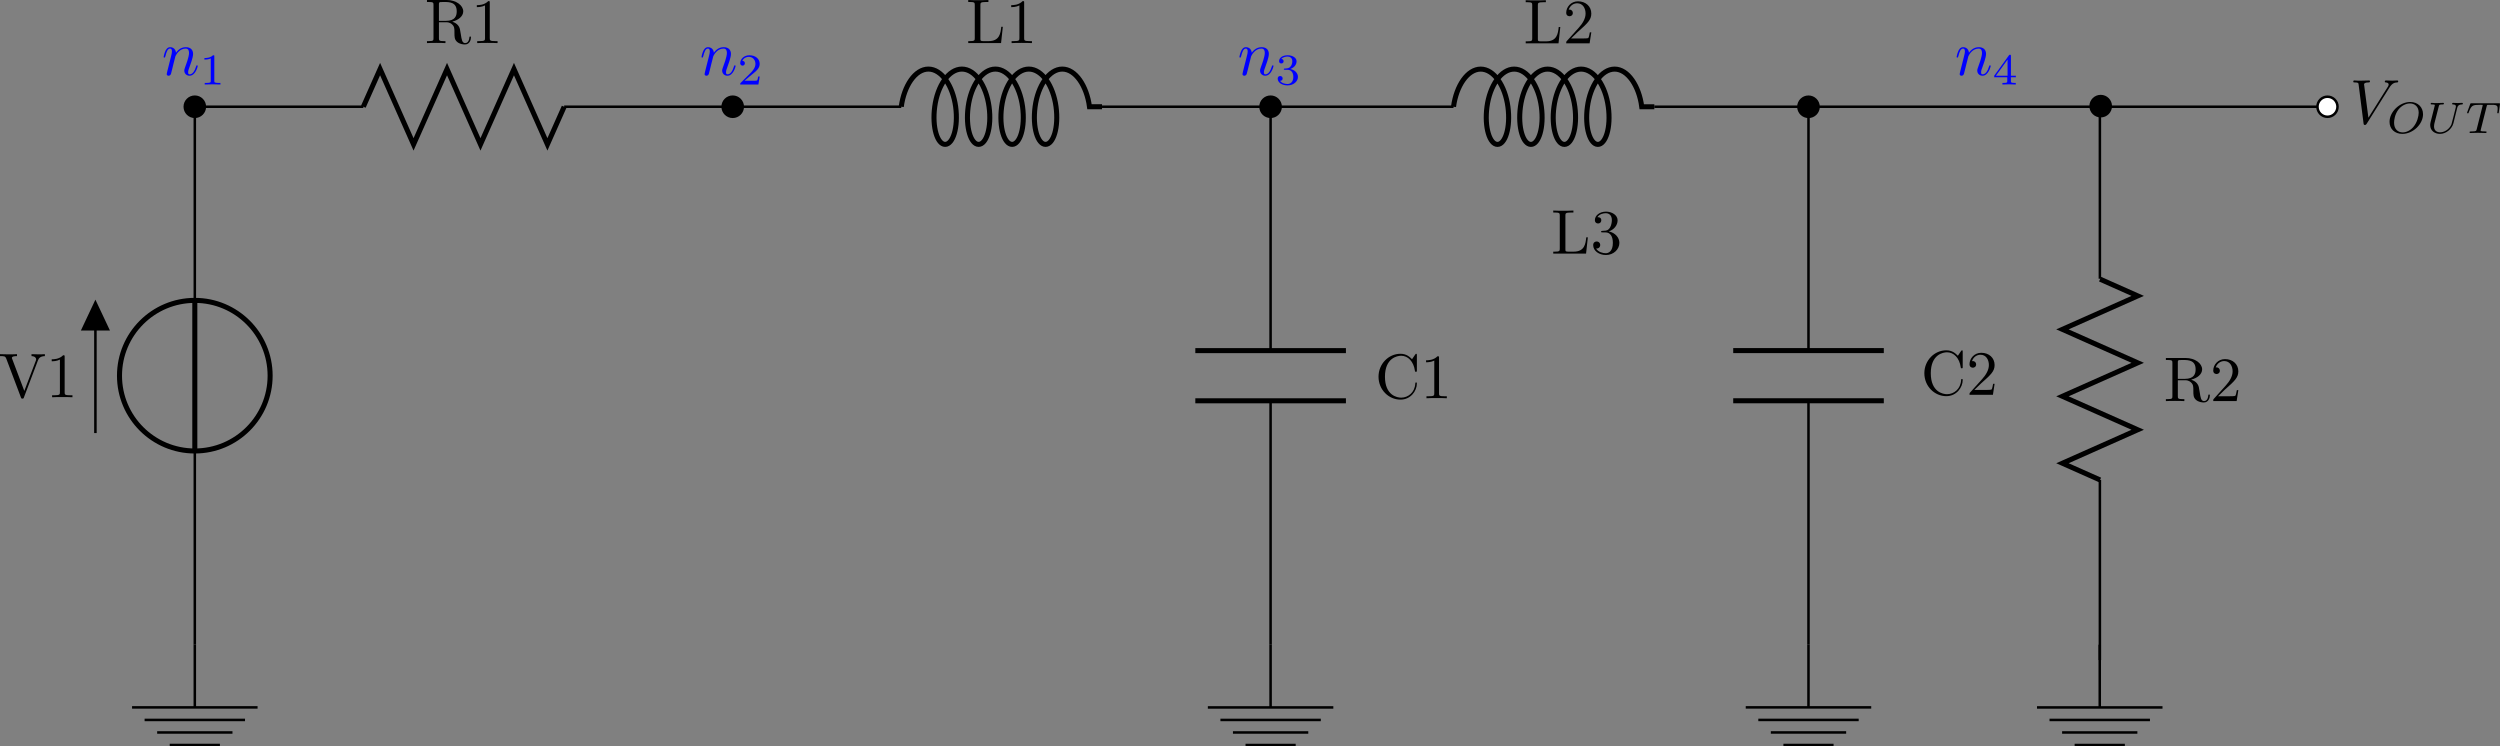 <?xml version="1.0" encoding="UTF-8" standalone="no"?>
<svg
   xmlns:dc="http://purl.org/dc/elements/1.1/"
   xmlns:cc="http://creativecommons.org/ns#"
   xmlns:rdf="http://www.w3.org/1999/02/22-rdf-syntax-ns#"
   xmlns:svg="http://www.w3.org/2000/svg"
   xmlns="http://www.w3.org/2000/svg"
   xmlns:xlink="http://www.w3.org/1999/xlink"
   xmlns:sodipodi="http://sodipodi.sourceforge.net/DTD/sodipodi-0.dtd"
   xmlns:inkscape="http://www.inkscape.org/namespaces/inkscape"
   width="395.25pt"
   height="117.99pt"
   viewBox="0 0 395.25 117.99"
   version="1.1"
   id="svg5267"
   sodipodi:docname="butterworth.svg"
   inkscape:version="0.92.1 r15371">
  <rect x="0" y="0" width="395.25" height="117.99" fill="#808080" stroke="none"/>
  <sodipodi:namedview
     pagecolor="#ffffff"
     bordercolor="#666666"
     borderopacity="1"
     objecttolerance="10"
     gridtolerance="10"
     guidetolerance="10"
     inkscape:pageopacity="0"
     inkscape:pageshadow="2"
     inkscape:window-width="1280"
     inkscape:window-height="1016"
     id="namedview5269"
     showgrid="false"
     inkscape:zoom="0.65342"
     inkscape:cx="297.06"
     inkscape:cy="210.83"
     inkscape:window-x="0"
     inkscape:window-y="27"
     inkscape:window-maximized="0"
     inkscape:current-layer="surface1"
     fit-margin-top="0"
     fit-margin-left="0"
     fit-margin-right="0"
     fit-margin-bottom="0" />
  <defs
     id="defs4996">
    <g
       id="g4976">
      <symbol
         overflow="visible"
         id="glyph0-0"
         style="overflow:visible">
        <path
           style="stroke:none"
           d=""
           id="path4898"
           inkscape:connector-curvature="0" />
      </symbol>
      <symbol
         overflow="visible"
         id="glyph0-1"
         style="overflow:visible">
        <path
           style="stroke:none"
           d="M 6.188,-5.828 C 6.328,-6.203 6.594,-6.484 7.281,-6.5 v -0.312 c -0.312,0.031 -0.719,0.031 -0.969,0.031 -0.297,0 -0.875,-0.016 -1.141,-0.031 V -6.5 c 0.516,0.016 0.734,0.266 0.734,0.5 0,0.078 -0.031,0.141 -0.047,0.203 L 4.031,-1 2.125,-6.031 C 2.062,-6.172 2.062,-6.188 2.062,-6.203 2.062,-6.5 2.625,-6.5 2.875,-6.5 v -0.312 c -0.359,0.031 -1.047,0.031 -1.422,0.031 -0.469,0 -0.906,-0.016 -1.266,-0.031 V -6.5 c 0.656,0 0.844,0 0.984,0.375 L 3.484,0 c 0.062,0.188 0.109,0.219 0.25,0.219 0.156,0 0.188,-0.047 0.234,-0.188 z"
           id="path4901"
           inkscape:connector-curvature="0" />
      </symbol>
      <symbol
         overflow="visible"
         id="glyph0-2"
         style="overflow:visible">
        <path
           style="stroke:none"
           d="m 2.938,-6.375 c 0,-0.25 0,-0.266 -0.234,-0.266 C 2.078,-6 1.203,-6 0.891,-6 v 0.312 c 0.203,0 0.781,0 1.297,-0.266 v 5.172 c 0,0.359 -0.031,0.469 -0.922,0.469 H 0.953 V 0 C 1.297,-0.031 2.156,-0.031 2.562,-0.031 c 0.391,0 1.266,0 1.609,0.031 V -0.312 H 3.859 c -0.906,0 -0.922,-0.109 -0.922,-0.469 z"
           id="path4904"
           inkscape:connector-curvature="0" />
      </symbol>
      <symbol
         overflow="visible"
         id="glyph0-3"
         style="overflow:visible">
        <path
           style="stroke:none"
           d="m 2.234,-3.516 v -2.578 c 0,-0.234 0,-0.359 0.219,-0.391 C 2.547,-6.5 2.844,-6.5 3.047,-6.5 c 0.891,0 2,0.047 2,1.484 0,0.688 -0.234,1.5 -1.703,1.5 z m 2.109,0.125 c 0.953,-0.234 1.734,-0.844 1.734,-1.625 0,-0.953 -1.141,-1.797 -2.594,-1.797 H 0.344 V -6.5 h 0.25 c 0.766,0 0.781,0.109 0.781,0.469 v 5.25 c 0,0.359 -0.016,0.469 -0.781,0.469 h -0.25 V 0 c 0.359,-0.031 1.078,-0.031 1.453,-0.031 0.391,0 1.109,0 1.469,0.031 v -0.312 h -0.25 c -0.766,0 -0.781,-0.109 -0.781,-0.469 V -3.297 H 3.375 c 0.156,0 0.578,0 0.938,0.344 0.375,0.344 0.375,0.656 0.375,1.328 0,0.641 0,1.047 0.406,1.422 0.406,0.359 0.953,0.422 1.25,0.422 0.781,0 0.953,-0.812 0.953,-1.094 0,-0.062 0,-0.172 -0.125,-0.172 -0.109,0 -0.109,0.094 -0.125,0.156 C 6.984,-0.172 6.641,0 6.391,0 5.906,0 5.828,-0.516 5.688,-1.438 L 5.547,-2.234 C 5.375,-2.875 4.891,-3.203 4.344,-3.391 Z"
           id="path4907"
           inkscape:connector-curvature="0" />
      </symbol>
      <symbol
         overflow="visible"
         id="glyph0-4"
         style="overflow:visible">
        <path
           style="stroke:none"
           d="m 5.797,-2.578 h -0.25 c -0.109,1.016 -0.25,2.266 -2,2.266 H 2.734 C 2.266,-0.312 2.25,-0.375 2.25,-0.703 V -6.016 c 0,-0.344 0,-0.484 0.938,-0.484 h 0.328 v -0.312 c -0.359,0.031 -1.266,0.031 -1.672,0.031 -0.391,0 -1.172,0 -1.516,-0.031 V -6.5 H 0.562 c 0.766,0 0.797,0.109 0.797,0.469 v 5.25 c 0,0.359 -0.031,0.469 -0.797,0.469 H 0.328 V 0 H 5.516 Z"
           id="path4910"
           inkscape:connector-curvature="0" />
      </symbol>
      <symbol
         overflow="visible"
         id="glyph0-5"
         style="overflow:visible">
        <path
           style="stroke:none"
           d="m 0.562,-3.406 c 0,2.062 1.609,3.625 3.469,3.625 1.625,0 2.594,-1.391 2.594,-2.547 0,-0.094 0,-0.172 -0.125,-0.172 -0.109,0 -0.109,0.062 -0.125,0.172 -0.078,1.422 -1.141,2.234 -2.234,2.234 -0.609,0 -2.562,-0.328 -2.562,-3.312 0,-2.969 1.953,-3.312 2.562,-3.312 1.078,0 1.969,0.906 2.172,2.359 0.016,0.141 0.016,0.172 0.156,0.172 0.156,0 0.156,-0.031 0.156,-0.234 v -2.359 c 0,-0.172 0,-0.25 -0.109,-0.25 -0.031,0 -0.078,0 -0.156,0.125 l -0.5,0.734 C 5.5,-6.531 4.984,-7.031 4.031,-7.031 c -1.875,0 -3.469,1.594 -3.469,3.625 z"
           id="path4913"
           inkscape:connector-curvature="0" />
      </symbol>
      <symbol
         overflow="visible"
         id="glyph0-6"
         style="overflow:visible">
        <path
           style="stroke:none"
           d="m 2.891,-3.516 c 0.812,-0.266 1.391,-0.953 1.391,-1.75 0,-0.812 -0.875,-1.375 -1.828,-1.375 -1,0 -1.766,0.594 -1.766,1.359 0,0.328 0.219,0.516 0.516,0.516 0.297,0 0.5,-0.219 0.5,-0.516 0,-0.484 -0.469,-0.484 -0.609,-0.484 0.297,-0.5 0.953,-0.625 1.312,-0.625 0.422,0 0.969,0.219 0.969,1.109 0,0.125 -0.031,0.703 -0.281,1.141 -0.297,0.484 -0.641,0.516 -0.891,0.516 -0.078,0.016 -0.312,0.031 -0.391,0.031 -0.078,0.016 -0.141,0.031 -0.141,0.125 0,0.109 0.062,0.109 0.234,0.109 h 0.437 c 0.812,0 1.188,0.672 1.188,1.656 0,1.359 -0.688,1.641 -1.125,1.641 -0.437,0 -1.187,-0.172 -1.531,-0.75 0.344,0.047 0.656,-0.172 0.656,-0.547 0,-0.359 -0.266,-0.562 -0.547,-0.562 -0.25,0 -0.562,0.141 -0.562,0.578 0,0.906 0.922,1.563 2.016,1.563 1.219,0 2.125,-0.906 2.125,-1.922 0,-0.812 -0.641,-1.594 -1.672,-1.812 z"
           id="path4916"
           inkscape:connector-curvature="0" />
      </symbol>
      <symbol
         overflow="visible"
         id="glyph0-7"
         style="overflow:visible">
        <path
           style="stroke:none"
           d="m 4.469,-2 c 0,-1.188 -0.812,-2.188 -1.891,-2.188 -0.469,0 -0.906,0.156 -1.266,0.516 V -5.625 c 0.203,0.062 0.531,0.125 0.844,0.125 1.234,0 1.938,-0.906 1.938,-1.031 0,-0.062 -0.031,-0.109 -0.109,-0.109 0,0 -0.031,0 -0.078,0.031 -0.203,0.094 -0.688,0.297 -1.359,0.297 -0.391,0 -0.859,-0.078 -1.328,-0.281 C 1.141,-6.625 1.125,-6.625 1.109,-6.625 1,-6.625 1,-6.547 1,-6.391 v 2.953 c 0,0.172 0,0.25 0.141,0.25 0.078,0 0.094,-0.016 0.141,-0.078 0.109,-0.156 0.469,-0.703 1.281,-0.703 0.516,0 0.766,0.453 0.844,0.641 0.156,0.375 0.188,0.75 0.188,1.25 0,0.359 0,0.953 -0.25,1.375 -0.234,0.391 -0.609,0.641 -1.062,0.641 -0.719,0 -1.297,-0.531 -1.469,-1.109 0.031,0 0.062,0.016 0.172,0.016 0.328,0 0.5,-0.25 0.5,-0.484 0,-0.25 -0.172,-0.5 -0.5,-0.5 -0.141,0 -0.484,0.078 -0.484,0.531 0,0.859 0.688,1.828 1.797,1.828 1.156,0 2.172,-0.953 2.172,-2.219 z"
           id="path4919"
           inkscape:connector-curvature="0" />
      </symbol>
      <symbol
         overflow="visible"
         id="glyph0-8"
         style="overflow:visible">
        <path
           style="stroke:none"
           d="M 1.266,-0.766 2.328,-1.797 c 1.547,-1.375 2.141,-1.906 2.141,-2.906 0,-1.141 -0.891,-1.938 -2.109,-1.938 -1.125,0 -1.859,0.922 -1.859,1.812 0,0.547 0.5,0.547 0.531,0.547 0.172,0 0.516,-0.109 0.516,-0.531 0,-0.25 -0.188,-0.516 -0.531,-0.516 -0.078,0 -0.094,0 -0.125,0.016 0.219,-0.656 0.766,-1.016 1.344,-1.016 0.906,0 1.328,0.812 1.328,1.625 0,0.797 -0.484,1.578 -1.047,2.203 L 0.609,-0.375 C 0.5,-0.266 0.5,-0.234 0.5,0 H 4.203 L 4.469,-1.734 H 4.234 C 4.172,-1.438 4.109,-1 4,-0.844 c -0.062,0.078 -0.719,0.078 -0.938,0.078 z"
           id="path4922"
           inkscape:connector-curvature="0" />
      </symbol>
      <symbol
         overflow="visible"
         id="glyph0-9"
         style="overflow:visible">
        <path
           style="stroke:none"
           d="m 2.938,-1.641 v 0.859 c 0,0.359 -0.031,0.469 -0.766,0.469 H 1.969 V 0 c 0.406,-0.031 0.922,-0.031 1.344,-0.031 0.422,0 0.938,0 1.359,0.031 V -0.312 H 4.453 c -0.734,0 -0.75,-0.109 -0.75,-0.469 V -1.641 H 4.688 V -1.953 H 3.703 v -4.531 c 0,-0.203 0,-0.266 -0.172,-0.266 -0.078,0 -0.109,0 -0.188,0.125 l -3.062,4.672 v 0.312 z m 0.047,-0.312 H 0.562 l 2.422,-3.719 z"
           id="path4925"
           inkscape:connector-curvature="0" />
      </symbol>
      <symbol
         overflow="visible"
         id="glyph1-0"
         style="overflow:visible">
        <path
           style="stroke:none"
           d=""
           id="path4928"
           inkscape:connector-curvature="0" />
      </symbol>
      <symbol
         overflow="visible"
         id="glyph1-1"
         style="overflow:visible">
        <path
           style="stroke:none"
           d="M 6.266,-5.672 C 6.75,-6.453 7.172,-6.484 7.531,-6.5 c 0.125,-0.016 0.141,-0.172 0.141,-0.188 0,-0.078 -0.062,-0.125 -0.141,-0.125 -0.25,0 -0.547,0.031 -0.812,0.031 -0.328,0 -0.672,-0.031 -0.984,-0.031 -0.062,0 -0.188,0 -0.188,0.188 0,0.109 0.078,0.125 0.156,0.125 0.266,0.016 0.453,0.125 0.453,0.328 0,0.156 -0.141,0.375 -0.141,0.375 L 2.953,-0.922 2.266,-6.203 C 2.266,-6.375 2.5,-6.5 2.953,-6.5 c 0.141,0 0.25,0 0.25,-0.203 0,-0.078 -0.078,-0.109 -0.125,-0.109 -0.406,0 -0.828,0.031 -1.25,0.031 -0.172,0 -0.359,0 -0.547,0 -0.172,0 -0.359,-0.031 -0.531,-0.031 -0.078,0 -0.188,0 -0.188,0.188 0,0.125 0.078,0.125 0.25,0.125 0.547,0 0.562,0.094 0.594,0.344 l 0.781,6.141 c 0.031,0.203 0.078,0.234 0.203,0.234 0.156,0 0.203,-0.047 0.281,-0.172 z"
           id="path4931"
           inkscape:connector-curvature="0" />
      </symbol>
      <symbol
         overflow="visible"
         id="glyph1-2"
         style="overflow:visible">
        <path
           style="stroke:none"
           d="m 0.875,-0.594 c -0.031,0.156 -0.094,0.391 -0.094,0.438 0,0.172 0.141,0.266 0.297,0.266 0.125,0 0.297,-0.078 0.375,-0.281 0,-0.016 0.125,-0.484 0.188,-0.734 L 1.859,-1.797 c 0.047,-0.234 0.109,-0.453 0.172,-0.672 0.031,-0.172 0.109,-0.469 0.125,-0.5 0.141,-0.312 0.672,-1.219 1.625,-1.219 0.453,0 0.531,0.375 0.531,0.703 0,0.609 -0.484,1.891 -0.641,2.312 -0.094,0.234 -0.109,0.359 -0.109,0.469 0,0.469 0.359,0.812 0.828,0.812 0.938,0 1.297,-1.453 1.297,-1.531 0,-0.109 -0.078,-0.109 -0.109,-0.109 -0.109,0 -0.109,0.031 -0.156,0.188 -0.203,0.672 -0.531,1.234 -1.016,1.234 -0.172,0 -0.234,-0.094 -0.234,-0.328 0,-0.25 0.078,-0.484 0.172,-0.703 0.188,-0.531 0.609,-1.625 0.609,-2.203 0,-0.656 -0.422,-1.062 -1.141,-1.062 -0.906,0 -1.391,0.641 -1.562,0.875 -0.047,-0.562 -0.453,-0.875 -0.922,-0.875 -0.453,0 -0.641,0.391 -0.734,0.562 -0.172,0.344 -0.297,0.938 -0.297,0.969 0,0.109 0.094,0.109 0.109,0.109 0.109,0 0.109,-0.016 0.172,-0.234 0.172,-0.703 0.375,-1.188 0.734,-1.188 0.188,0 0.297,0.125 0.297,0.453 0,0.219 -0.031,0.328 -0.156,0.844 z"
           id="path4934"
           inkscape:connector-curvature="0" />
      </symbol>
      <symbol
         overflow="visible"
         id="glyph2-0"
         style="overflow:visible">
        <path
           style="stroke:none"
           d=""
           id="path4937"
           inkscape:connector-curvature="0" />
      </symbol>
      <symbol
         overflow="visible"
         id="glyph2-1"
         style="overflow:visible">
        <path
           style="stroke:none"
           d="m 5.781,-2.969 c 0,-1.094 -0.797,-1.938 -2.031,-1.938 -1.656,0 -3.266,1.562 -3.266,3.141 0,1.125 0.828,1.906 2.031,1.906 1.656,0 3.266,-1.516 3.266,-3.109 z m -3.219,2.875 c -0.734,0 -1.359,-0.5 -1.359,-1.531 0,-0.359 0.094,-1.344 0.734,-2.141 0.469,-0.562 1.141,-0.906 1.766,-0.906 0.719,0 1.391,0.453 1.391,1.469 0,0.5 -0.219,1.531 -0.859,2.266 -0.484,0.562 -1.125,0.844 -1.672,0.844 z"
           id="path4940"
           inkscape:connector-curvature="0" />
      </symbol>
      <symbol
         overflow="visible"
         id="glyph2-2"
         style="overflow:visible">
        <path
           style="stroke:none"
           d="m 4.922,-4 c 0.078,-0.266 0.188,-0.5 0.75,-0.516 0.031,0 0.141,0 0.141,-0.141 0,-0.047 -0.047,-0.109 -0.109,-0.109 -0.219,0 -0.484,0.031 -0.719,0.031 -0.234,0 -0.531,-0.031 -0.734,-0.031 -0.031,0 -0.141,0 -0.141,0.156 0,0.094 0.094,0.094 0.156,0.094 0.328,0.016 0.438,0.125 0.438,0.297 0,0.031 0,0.062 0,0.094 C 4.594,-3.672 4.078,-1.578 4,-1.359 3.609,-0.469 2.781,-0.109 2.219,-0.109 1.75,-0.109 1.25,-0.344 1.25,-1.031 c 0,-0.172 0.031,-0.344 0.062,-0.5 L 2,-4.219 c 0.062,-0.234 0.062,-0.297 0.609,-0.297 0.109,0 0.203,0 0.203,-0.141 0,-0.031 -0.016,-0.109 -0.109,-0.109 -0.203,0 -0.703,0.031 -0.906,0.031 -0.125,0 -0.375,0 -0.484,0 C 1.172,-4.75 1,-4.766 0.875,-4.766 c -0.047,0 -0.156,0 -0.156,0.156 0,0.094 0.094,0.094 0.234,0.094 0,0 0.141,0 0.266,0.016 0.141,0.016 0.156,0.031 0.156,0.109 0,0.031 -0.078,0.312 -0.109,0.453 l -0.156,0.625 -0.406,1.594 c -0.062,0.281 -0.062,0.344 -0.062,0.484 0,0.859 0.719,1.375 1.547,1.375 0.969,0 1.891,-0.781 2.125,-1.688 z"
           id="path4943"
           inkscape:connector-curvature="0" />
      </symbol>
      <symbol
         overflow="visible"
         id="glyph2-3"
         style="overflow:visible">
        <path
           style="stroke:none"
           d="m 3.391,-4.219 c 0.047,-0.203 0.062,-0.219 0.219,-0.234 0.031,0 0.266,0 0.406,0 0.438,0 0.609,0 0.781,0.047 0.312,0.094 0.328,0.297 0.328,0.547 0,0.109 0,0.203 -0.047,0.562 l -0.016,0.078 c 0,0.078 0.047,0.109 0.125,0.109 0.109,0 0.109,-0.062 0.125,-0.172 L 5.5,-4.609 c 0,-0.094 -0.078,-0.094 -0.203,-0.094 H 1.016 c -0.172,0 -0.187,0 -0.234,0.141 l -0.453,1.234 c 0,0.031 -0.031,0.094 -0.031,0.125 0,0.031 0.016,0.094 0.125,0.094 0.094,0 0.094,-0.031 0.141,-0.172 0.406,-1.109 0.641,-1.172 1.703,-1.172 h 0.281 c 0.219,0 0.219,0 0.219,0.062 0,0 0,0.047 -0.031,0.141 L 1.812,-0.578 C 1.75,-0.328 1.734,-0.25 1,-0.25 c -0.25,0 -0.312,0 -0.312,0.156 C 0.688,-0.078 0.703,0 0.812,0 1,0 1.219,-0.016 1.406,-0.016 c 0.203,0 0.406,-0.016 0.594,-0.016 0.203,0 0.438,0 0.641,0.016 C 2.828,-0.016 3.031,0 3.219,0 3.281,0 3.375,0 3.375,-0.156 3.375,-0.25 3.312,-0.25 3.094,-0.25 c -0.125,0 -0.266,-0.016 -0.406,-0.016 -0.234,-0.016 -0.25,-0.047 -0.25,-0.125 0,-0.062 0,-0.062 0.031,-0.172 z"
           id="path4946"
           inkscape:connector-curvature="0" />
      </symbol>
      <symbol
         overflow="visible"
         id="glyph3-0"
         style="overflow:visible">
        <path
           style="stroke:none"
           d=""
           id="path4949"
           inkscape:connector-curvature="0" />
      </symbol>
      <symbol
         overflow="visible"
         id="glyph3-1"
         style="overflow:visible">
        <path
           style="stroke:none"
           d="m 2.328,-4.438 c 0,-0.188 0,-0.188 -0.203,-0.188 -0.453,0.438 -1.078,0.438 -1.359,0.438 v 0.25 c 0.156,0 0.625,0 1,-0.188 v 3.547 c 0,0.234 0,0.328 -0.688,0.328 H 0.812 V 0 C 0.938,0 1.797,-0.031 2.047,-0.031 2.266,-0.031 3.141,0 3.297,0 V -0.25 H 3.031 c -0.703,0 -0.703,-0.094 -0.703,-0.328 z"
           id="path4952"
           inkscape:connector-curvature="0" />
      </symbol>
      <symbol
         overflow="visible"
         id="glyph3-2"
         style="overflow:visible">
        <path
           style="stroke:none"
           d="M 3.516,-1.266 H 3.281 c -0.016,0.156 -0.094,0.562 -0.188,0.625 -0.047,0.047 -0.578,0.047 -0.688,0.047 H 1.125 C 1.859,-1.234 2.109,-1.438 2.516,-1.766 c 0.516,-0.406 1,-0.844 1,-1.5 0,-0.844 -0.734,-1.359 -1.625,-1.359 -0.859,0 -1.453,0.609 -1.453,1.25 0,0.344 0.297,0.391 0.375,0.391 0.156,0 0.359,-0.125 0.359,-0.375 0,-0.125 -0.047,-0.375 -0.406,-0.375 0.219,-0.484 0.687,-0.641 1.016,-0.641 0.703,0 1.062,0.547 1.062,1.109 0,0.609 -0.438,1.078 -0.656,1.328 L 0.516,-0.266 C 0.438,-0.203 0.438,-0.188 0.438,0 h 2.875 z"
           id="path4955"
           inkscape:connector-curvature="0" />
      </symbol>
      <symbol
         overflow="visible"
         id="glyph3-3"
         style="overflow:visible">
        <path
           style="stroke:none"
           d="m 1.906,-2.328 c 0.547,0 0.937,0.375 0.937,1.125 0,0.859 -0.516,1.125 -0.906,1.125 -0.281,0 -0.906,-0.078 -1.188,-0.5 0.328,0 0.406,-0.234 0.406,-0.391 0,-0.219 -0.172,-0.375 -0.391,-0.375 -0.188,0 -0.391,0.125 -0.391,0.406 0,0.656 0.719,1.078 1.562,1.078 0.969,0 1.641,-0.656 1.641,-1.344 0,-0.547 -0.438,-1.094 -1.203,-1.25 0.719,-0.266 0.984,-0.781 0.984,-1.219 0,-0.547 -0.625,-0.953 -1.406,-0.953 -0.766,0 -1.359,0.375 -1.359,0.938 0,0.234 0.156,0.359 0.359,0.359 0.219,0 0.359,-0.156 0.359,-0.344 0,-0.203 -0.141,-0.359 -0.359,-0.375 0.25,-0.297 0.719,-0.375 0.984,-0.375 0.312,0 0.75,0.156 0.75,0.75 0,0.297 -0.094,0.625 -0.281,0.828 -0.219,0.266 -0.422,0.281 -0.766,0.312 -0.172,0.016 -0.188,0.016 -0.219,0.016 -0.016,0 -0.078,0.016 -0.078,0.094 0,0.094 0.062,0.094 0.188,0.094 z"
           id="path4958"
           inkscape:connector-curvature="0" />
      </symbol>
      <symbol
         overflow="visible"
         id="glyph3-4"
         style="overflow:visible">
        <path
           style="stroke:none"
           d="m 3.688,-1.141 v -0.25 H 2.906 V -4.5 c 0,-0.141 0,-0.203 -0.141,-0.203 -0.094,0 -0.125,0 -0.188,0.109 l -2.312,3.203 v 0.25 H 2.328 v 0.562 c 0,0.25 0,0.328 -0.578,0.328 H 1.562 V 0 c 0.359,-0.016 0.797,-0.031 1.047,-0.031 0.266,0 0.703,0.016 1.062,0.031 V -0.25 H 3.484 c -0.578,0 -0.578,-0.078 -0.578,-0.328 V -1.141 Z M 2.375,-3.938 v 2.547 H 0.531 Z"
           id="path4961"
           inkscape:connector-curvature="0" />
      </symbol>
      <symbol
         overflow="visible"
         id="glyph3-5"
         style="overflow:visible">
        <path
           style="stroke:none"
           d="m 1.078,-3.891 c 0.359,0.094 0.562,0.094 0.672,0.094 0.922,0 1.469,-0.625 1.469,-0.734 0,-0.078 -0.047,-0.094 -0.078,-0.094 -0.016,0 -0.031,0 -0.062,0.016 -0.172,0.062 -0.531,0.203 -1.047,0.203 -0.203,0 -0.562,-0.016 -1.016,-0.188 -0.078,-0.031 -0.094,-0.031 -0.094,-0.031 -0.094,0 -0.094,0.078 -0.094,0.188 v 2.047 c 0,0.125 0,0.203 0.109,0.203 0.062,0 0.078,0 0.141,-0.094 0.297,-0.375 0.734,-0.438 0.969,-0.438 0.422,0 0.609,0.328 0.641,0.391 0.125,0.234 0.172,0.5 0.172,0.906 0,0.203 0,0.609 -0.219,0.922 -0.172,0.25 -0.469,0.422 -0.812,0.422 -0.453,0 -0.922,-0.25 -1.094,-0.719 C 1,-0.781 1.141,-0.953 1.141,-1.141 c 0,-0.297 -0.266,-0.344 -0.359,-0.344 0,0 -0.344,0 -0.344,0.375 0,0.625 0.578,1.25 1.406,1.25 0.891,0 1.672,-0.656 1.672,-1.547 0,-0.781 -0.594,-1.5 -1.453,-1.5 -0.312,0 -0.672,0.062 -0.984,0.328 z"
           id="path4964"
           inkscape:connector-curvature="0" />
      </symbol>
      <symbol
         overflow="visible"
         id="glyph3-6"
         style="overflow:visible">
        <path
           style="stroke:none"
           d="m 1.047,-2.281 c 0,-0.562 0.047,-1.078 0.312,-1.516 0.234,-0.375 0.609,-0.625 1.062,-0.625 0.203,0 0.484,0.047 0.625,0.234 -0.172,0.016 -0.328,0.141 -0.328,0.344 0,0.172 0.125,0.328 0.328,0.328 0.219,0 0.344,-0.141 0.344,-0.344 0,-0.406 -0.297,-0.766 -0.984,-0.766 -1,0 -2.031,0.922 -2.031,2.422 0,1.797 0.844,2.344 1.625,2.344 0.844,0 1.578,-0.656 1.578,-1.563 0,-0.891 -0.703,-1.547 -1.516,-1.547 -0.562,0 -0.859,0.375 -1.016,0.688 z M 2,-0.078 c -0.359,0 -0.625,-0.203 -0.781,-0.516 C 1.125,-0.797 1.062,-1.156 1.062,-1.562 c 0,-0.688 0.406,-1.203 0.969,-1.203 0.312,0 0.531,0.125 0.703,0.375 0.172,0.266 0.172,0.562 0.172,0.969 0,0.391 0,0.688 -0.188,0.969 C 2.562,-0.219 2.328,-0.078 2,-0.078 Z"
           id="path4967"
           inkscape:connector-curvature="0" />
      </symbol>
      <symbol
         overflow="visible"
         id="glyph3-7"
         style="overflow:visible">
        <path
           style="stroke:none"
           d="m 3.734,-4.203 c 0.062,-0.094 0.062,-0.109 0.062,-0.281 H 1.969 C 1.688,-4.484 1.609,-4.5 1.359,-4.516 1,-4.547 0.984,-4.594 0.969,-4.703 H 0.734 l -0.25,1.484 h 0.234 c 0.016,-0.109 0.094,-0.562 0.203,-0.641 0.047,-0.031 0.625,-0.031 0.719,-0.031 h 1.516 c -0.219,0.281 -0.578,0.719 -0.719,0.922 -0.906,1.187 -1,2.297 -1,2.703 0,0.078 0,0.406 0.328,0.406 0.344,0 0.344,-0.313 0.344,-0.406 v -0.281 c 0,-1.344 0.281,-1.969 0.578,-2.344 z"
           id="path4970"
           inkscape:connector-curvature="0" />
      </symbol>
      <symbol
         overflow="visible"
         id="glyph3-8"
         style="overflow:visible">
        <path
           style="stroke:none"
           d="m 2.469,-2.516 c 0.547,-0.266 0.891,-0.594 0.891,-1.078 0,-0.672 -0.703,-1.031 -1.375,-1.031 -0.766,0 -1.391,0.5 -1.391,1.156 0,0.328 0.156,0.562 0.281,0.703 0.125,0.156 0.172,0.188 0.578,0.422 -0.391,0.172 -1.078,0.547 -1.078,1.281 0,0.766 0.797,1.203 1.594,1.203 0.891,0 1.609,-0.562 1.609,-1.313 0,-0.469 -0.266,-0.859 -0.672,-1.094 -0.094,-0.062 -0.328,-0.188 -0.438,-0.25 z M 1.344,-3.172 C 1.156,-3.281 0.969,-3.469 0.969,-3.734 c 0,-0.438 0.5,-0.688 1,-0.688 0.547,0 1.031,0.344 1.031,0.828 0,0.625 -0.734,0.938 -0.734,0.938 -0.016,0 -0.031,0 -0.078,-0.031 z m 0.328,0.969 0.969,0.547 c 0.172,0.109 0.516,0.312 0.516,0.719 0,0.531 -0.578,0.859 -1.172,0.859 -0.641,0 -1.188,-0.422 -1.188,-0.984 0,-0.516 0.375,-0.922 0.875,-1.141 z"
           id="path4973"
           inkscape:connector-curvature="0" />
      </symbol>
    </g>
    <clipPath
       id="clip1">
      <path
         d="m 734,123 h 18 v 4.86 h -18 z"
         id="path4978"
         inkscape:connector-curvature="0" />
    </clipPath>
    <clipPath
       id="clip2">
      <path
         d="m 281,123 h 17 v 4.86 h -17 z"
         id="path4981"
         inkscape:connector-curvature="0" />
    </clipPath>
    <clipPath
       id="clip3">
      <path
         d="m 337,123 h 18 v 4.86 h -18 z"
         id="path4984"
         inkscape:connector-curvature="0" />
    </clipPath>
    <clipPath
       id="clip4">
      <path
         d="m 508,123 h 17 v 4.86 h -17 z"
         id="path4987"
         inkscape:connector-curvature="0" />
    </clipPath>
    <clipPath
       id="clip5">
      <path
         d="m 564,123 h 18 v 4.86 h -18 z"
         id="path4990"
         inkscape:connector-curvature="0" />
    </clipPath>
    <clipPath
       id="clip6">
      <path
         d="m 26,123 h 17 v 4.86 H 26 Z"
         id="path4993"
         inkscape:connector-curvature="0" />
    </clipPath>
    <clipPath
       id="clip3-5">
      <path
         inkscape:connector-curvature="0"
         d="m 337,123 h 18 v 4.86 h -18 z"
         id="path4984-3" />
    </clipPath>
  </defs>
  <g
     id="surface1"
     transform="translate(-3.509,-9.864)">
    <path
       style="fill:none;stroke:#000000;stroke-width:0.399;stroke-linecap:butt;stroke-linejoin:miter;stroke-miterlimit:10;stroke-opacity:1"
       d="M 5.9375e-4,-0.001 V 30.616 m 0,23.809 V 85.042 M -15.714,33.448 V 51.593 M 5.9375e-4,85.042 H 26.645 m 31.75,0 H 85.04 m 0,0 h 26.65 m 31.74,0 h 26.65 m 0,0 H 199 m 31.75,0 h 38.55 m -14.18,0 h 56.69 m 0,0 h 26.95"
       id="path4998"
       inkscape:connector-curvature="0"
       sodipodi:nodetypes="cccccccccccccccccccccc"
       transform="matrix(1,0,0,-1,34.308,111.78)" />
    <path
       style="fill:none;stroke:#000000;stroke-width:0.797;stroke-linecap:butt;stroke-linejoin:miter;stroke-miterlimit:10;stroke-opacity:1"
       d="m -11.906,42.518 c 0,-6.574 5.332,-11.902 11.907,-11.902 C 6.575,30.616 11.907,35.944 11.907,42.518 11.907,49.097 6.575,54.425 5.9375e-4,54.425 -6.574,54.425 -11.906,49.097 -11.906,42.518 Z M 5.9375e-4,30.616 v 23.809"
       transform="matrix(1,0,0,-1,34.308,111.78)"
       id="path5000"
       inkscape:connector-curvature="0" />
    <path
       style="fill:#000000;fill-opacity:1;fill-rule:nonzero;stroke:#000000;stroke-width:0.399;stroke-linecap:butt;stroke-linejoin:miter;stroke-miterlimit:10;stroke-opacity:1"
       d="m 1.587,85.042 c 0,0.875 -0.711,1.586 -1.586,1.586 C -0.878,86.628 -1.585,85.917 -1.585,85.042 c 0,-0.879 0.707,-1.59 1.586,-1.59 C 0.876,83.452 1.587,84.163 1.587,85.042 Z"
       transform="matrix(1,0,0,-1,34.308,111.78)"
       id="path5002"
       inkscape:connector-curvature="0" />
    <path
       style="fill:#000000;fill-opacity:1;fill-rule:nonzero;stroke:#000000;stroke-width:0.399;stroke-linecap:butt;stroke-linejoin:miter;stroke-miterlimit:10;stroke-opacity:1"
       d="m -15.714,49.858 h 1.984 l -1.984,4.215 -1.985,-4.215 h 1.985"
       transform="matrix(1,0,0,-1,34.308,111.78)"
       id="path5004"
       inkscape:connector-curvature="0" />
    <g
       style="fill:#000000;fill-opacity:1"
       id="g5010">
      <use
         xlink:href="#glyph0-1"
         x="3.321"
         y="72.668"
         id="use5006"
         width="100%"
         height="100%" />
      <use
         xlink:href="#glyph0-2"
         x="10.793"
         y="72.668"
         id="use5008"
         width="100%"
         height="100%" />
    </g>
    <path
       style="fill:none;stroke:#000000;stroke-width:0.797;stroke-linecap:butt;stroke-linejoin:miter;stroke-miterlimit:10;stroke-opacity:1"
       d="m 26.645,85.042 2.649,5.953 5.289,-11.906 5.293,11.906 5.289,-11.906 5.293,11.906 5.289,-11.906 2.648,5.953"
       transform="matrix(1,0,0,-1,34.308,111.78)"
       id="path5012"
       inkscape:connector-curvature="0" />
    <g
       style="fill:#000000;fill-opacity:1"
       id="g5018">
      <use
         xlink:href="#glyph0-3"
         x="70.67"
         y="16.677"
         id="use5014"
         width="100%"
         height="100%" />
      <use
         xlink:href="#glyph0-2"
         x="78.003"
         y="16.677"
         id="use5016"
         width="100%"
         height="100%" />
    </g>
    <path
       style="fill:#000000;fill-opacity:1;fill-rule:nonzero;stroke:#000000;stroke-width:0.399;stroke-linecap:butt;stroke-linejoin:miter;stroke-miterlimit:10;stroke-opacity:1"
       d="m 86.629,85.042 c 0,0.875 -0.71,1.586 -1.589,1.586 -0.875,0 -1.586,-0.711 -1.586,-1.586 0,-0.879 0.711,-1.59 1.586,-1.59 0.879,0 1.589,0.711 1.589,1.59 z"
       transform="matrix(1,0,0,-1,34.308,111.78)"
       id="path5020"
       inkscape:connector-curvature="0" />
    <path
       style="fill:none;stroke:#000000;stroke-width:0.797;stroke-linecap:butt;stroke-linejoin:miter;stroke-miterlimit:10;stroke-opacity:1"
       d="m 111.69,85.042 c 0.44,3.301 2.2,5.953 4.29,5.953 2.1,0 3.86,-2.652 4.31,-5.953 0.44,-3.305 -0.45,-5.953 -1.66,-5.953 -1.21,0 -2.09,2.648 -1.65,5.953 0.44,3.301 2.2,5.953 4.3,5.953 2.09,0 3.85,-2.652 4.29,-5.953 0.45,-3.305 -0.44,-5.953 -1.65,-5.953 -1.21,0 -2.09,2.648 -1.65,5.953 0.44,3.301 2.21,5.953 4.3,5.953 2.09,0 3.86,-2.652 4.3,-5.953 0.44,-3.305 -0.44,-5.953 -1.65,-5.953 -1.22,0 -2.1,2.648 -1.66,5.953 0.44,3.301 2.21,5.953 4.3,5.953 2.09,0 3.86,-2.652 4.3,-5.953 0.44,-3.305 -0.44,-5.953 -1.66,-5.953 -1.21,0 -2.09,2.648 -1.65,5.953 0.44,3.301 2.21,5.953 4.3,5.953 2.09,0 3.86,-2.652 4.3,-5.953 h 1.98"
       transform="matrix(1,0,0,-1,34.308,111.78)"
       id="path5022"
       inkscape:connector-curvature="0" />
    <g
       style="fill:#000000;fill-opacity:1"
       id="g5028">
      <use
         xlink:href="#glyph0-4"
         x="156.26"
         y="16.677"
         id="use5024"
         width="100%"
         height="100%" />
      <use
         xlink:href="#glyph0-2"
         x="162.49"
         y="16.677"
         id="use5026"
         width="100%"
         height="100%" />
    </g>
    <path
       style="fill:#000000;fill-opacity:1;fill-rule:nonzero;stroke:#000000;stroke-width:0.399;stroke-linecap:butt;stroke-linejoin:miter;stroke-miterlimit:10;stroke-opacity:1"
       d="m 171.67,85.042 c 0,0.875 -0.71,1.586 -1.59,1.586 -0.88,0 -1.59,-0.711 -1.59,-1.586 0,-0.879 0.71,-1.59 1.59,-1.59 0.88,0 1.59,0.711 1.59,1.59 z"
       transform="matrix(1,0,0,-1,34.308,111.78)"
       id="path5030"
       inkscape:connector-curvature="0" />
    <path
       style="fill:none;stroke:#000000;stroke-width:0.797;stroke-linecap:butt;stroke-linejoin:miter;stroke-miterlimit:10;stroke-opacity:1"
       d="m 233.31,26.742 c 0.44,-3.301 2.21,-5.953 4.3,-5.953 2.09,0 3.86,2.652 4.3,5.953 0.44,3.305 -0.44,5.953 -1.65,5.953 -1.21,0 -2.1,-2.648 -1.66,-5.953 0.44,-3.301 2.21,-5.953 4.3,-5.953 2.09,0 3.86,2.652 4.3,5.953 0.44,3.305 -0.44,5.953 -1.65,5.953 -1.22,0 -2.1,-2.648 -1.66,-5.953 0.44,-3.301 2.21,-5.953 4.3,-5.953 2.09,0 3.86,2.652 4.3,5.953 0.44,3.305 -0.44,5.953 -1.65,5.953 -1.21,0 -2.1,-2.648 -1.65,-5.953 0.44,-3.301 2.2,-5.953 4.29,-5.953 2.1,0 3.86,2.652 4.3,5.953 0.45,3.305 -0.44,5.953 -1.65,5.953 -1.21,0 -2.1,-2.648 -1.65,-5.953 0.44,-3.301 2.2,-5.953 4.3,-5.953 2.09,0 3.86,2.652 4.29,5.953 h 1.99"
       id="path5040"
       inkscape:connector-curvature="0" />
    <g
       style="fill:#000000;fill-opacity:1"
       id="g5046"
       transform="translate(-134.29,33.286)">
      <use
         xlink:href="#glyph0-4"
         x="383.04"
         y="16.677"
         id="use5042"
         width="100%"
         height="100%" />
      <use
         xlink:href="#glyph0-6"
         x="389.26"
         y="16.677"
         id="use5044"
         width="100%"
         height="100%" />
    </g>
    <path
       style="fill:#000000;fill-opacity:1;fill-rule:nonzero;stroke:#000000;stroke-width:0.399;stroke-linecap:butt;stroke-linejoin:miter;stroke-miterlimit:10;stroke-opacity:1"
       d="m 337.22,26.641 c 0,-0.875 -0.71,-1.586 -1.59,-1.586 -0.87,0 -1.59,0.711 -1.59,1.586 0,0.879 0.72,1.59 1.59,1.59 0.88,0 1.59,-0.711 1.59,-1.59 z"
       id="path5076"
       inkscape:connector-curvature="0" />
    <path
       style="fill:none;stroke:#000000;stroke-width:0.797;stroke-linecap:butt;stroke-linejoin:miter;stroke-miterlimit:10;stroke-opacity:1"
       d="m 335.53,54 5.95,2.644 -11.9,5.293 11.9,5.289 -11.9,5.293 11.9,5.289 -11.9,5.293 5.95,2.645"
       id="path5078"
       inkscape:connector-curvature="0" />
    <g
       style="fill:#000000;fill-opacity:1"
       id="g5084"
       transform="translate(-407.45,0.609)">
      <use
         xlink:href="#glyph0-3"
         x="753.04"
         y="72.668"
         id="use5080"
         width="100%"
         height="100%" />
      <use
         xlink:href="#glyph0-8"
         x="760.37"
         y="72.668"
         id="use5082"
         width="100%"
         height="100%" />
    </g>
    <path
       style="fill:none;stroke:#000000;stroke-width:0.399;stroke-linecap:butt;stroke-linejoin:miter;stroke-miterlimit:10;stroke-opacity:1"
       d="m 335.48,111.79 v 9.92"
       id="path5086"
       inkscape:connector-curvature="0" />
    <path
       style="fill:none;stroke:#000000;stroke-width:0.399;stroke-linecap:butt;stroke-linejoin:miter;stroke-miterlimit:10;stroke-opacity:1"
       d="M 325.56,121.71 H 345.4"
       id="path5088"
       inkscape:connector-curvature="0" />
    <g
       clip-path="url(#clip1)"
       id="g5092"
       transform="translate(-407.5)"
       style="clip-rule:nonzero">
      <path
         style="fill:none;stroke:#000000;stroke-width:0.399;stroke-linecap:butt;stroke-linejoin:miter;stroke-miterlimit:10;stroke-opacity:1"
         d="m 700.73,-11.907 h 15.88 m -13.89,-1.981 h 11.9 m -9.92,-1.984 h 7.94"
         transform="matrix(1,0,0,-1,34.308,111.78)"
         id="path5090"
         inkscape:connector-curvature="0" />
    </g>
    <path
       style="fill:#ffffff;fill-opacity:1;fill-rule:nonzero;stroke:#000000;stroke-width:0.399;stroke-linecap:butt;stroke-linejoin:miter;stroke-miterlimit:10;stroke-opacity:1"
       d="m 373.07,26.738 c 0,-0.875 -0.71,-1.586 -1.59,-1.586 -0.87,0 -1.58,0.711 -1.58,1.586 0,0.879 0.71,1.59 1.58,1.59 0.88,0 1.59,-0.711 1.59,-1.59 z"
       id="path5096"
       inkscape:connector-curvature="0" />
    <g
       style="fill:#000000;fill-opacity:1"
       id="g5100"
       transform="translate(-399.84,-0.004)">
      <use
         xlink:href="#glyph1-1"
         x="774.84"
         y="29.401"
         id="use5098"
         width="100%"
         height="100%" />
    </g>
    <g
       style="fill:#000000;fill-opacity:1"
       id="g5104"
       transform="translate(-399.84,-0.004)">
      <use
         xlink:href="#glyph2-1"
         x="780.65"
         y="30.896"
         id="use5102"
         width="100%"
         height="100%" />
    </g>
    <g
       style="fill:#000000;fill-opacity:1"
       id="g5108"
       transform="translate(-399.84,-0.004)">
      <use
         xlink:href="#glyph2-2"
         x="786.92"
         y="30.896"
         id="use5106"
         width="100%"
         height="100%" />
    </g>
    <g
       style="fill:#000000;fill-opacity:1"
       id="g5112"
       transform="translate(-399.84,-0.004)">
      <use
         xlink:href="#glyph2-3"
         x="793.1"
         y="30.896"
         id="use5110"
         width="100%"
         height="100%" />
    </g>
    <g
       style="fill:#0000ff;fill-opacity:1"
       id="g5116">
      <use
         xlink:href="#glyph1-2"
         x="29.083"
         y="21.73"
         id="use5114"
         width="100%"
         height="100%" />
    </g>
    <g
       style="fill:#0000ff;fill-opacity:1"
       id="g5120">
      <use
         xlink:href="#glyph3-1"
         x="35.063"
         y="23.225"
         id="use5118"
         width="100%"
         height="100%" />
    </g>
    <g
       style="fill:#0000ff;fill-opacity:1"
       id="g5124">
      <use
         xlink:href="#glyph1-2"
         x="114.12"
         y="21.73"
         id="use5122"
         width="100%"
         height="100%" />
    </g>
    <g
       style="fill:#0000ff;fill-opacity:1"
       id="g5128">
      <use
         xlink:href="#glyph3-2"
         x="120.1"
         y="23.225"
         id="use5126"
         width="100%"
         height="100%" />
    </g>
    <g
       style="fill:#0000ff;fill-opacity:1"
       id="g5132">
      <use
         xlink:href="#glyph1-2"
         x="199.16"
         y="21.73"
         id="use5130"
         width="100%"
         height="100%" />
    </g>
    <g
       style="fill:#0000ff;fill-opacity:1"
       id="g5136">
      <use
         xlink:href="#glyph3-3"
         x="205.14"
         y="23.225"
         id="use5134"
         width="100%"
         height="100%" />
    </g>
    <g
       style="fill:#0000ff;fill-opacity:1"
       id="g5140">
      <use
         xlink:href="#glyph1-2"
         x="312.55"
         y="21.73"
         id="use5138"
         width="100%"
         height="100%" />
    </g>
    <g
       style="fill:#0000ff;fill-opacity:1"
       id="g5144">
      <use
         xlink:href="#glyph3-4"
         x="318.53"
         y="23.225"
         id="use5142"
         width="100%"
         height="100%" />
    </g>
    <g
       style="fill:#000000;fill-opacity:1"
       id="g5186"
       transform="translate(-55.095,-55.956)">
      <use
         xlink:href="#glyph0-4"
         x="299.49"
         y="72.668"
         id="use5182"
         width="100%"
         height="100%" />
      <use
         xlink:href="#glyph0-8"
         x="305.72"
         y="72.668"
         id="use5184"
         width="100%"
         height="100%" />
    </g>
    <path
       style="fill:none;stroke:#000000;stroke-width:0.399;stroke-linecap:butt;stroke-linejoin:miter;stroke-miterlimit:10;stroke-opacity:1"
       d="m 204.39,26.742 v 38.555 m 0,7.933 v 38.56"
       id="path5198"
       inkscape:connector-curvature="0" />
    <path
       style="fill:none;stroke:#000000;stroke-width:0.797;stroke-linecap:butt;stroke-linejoin:miter;stroke-miterlimit:10;stroke-opacity:1"
       d="M 216.3,65.297 H 192.49 M 216.3,73.23 H 192.49"
       id="path5200"
       inkscape:connector-curvature="0" />
    <g
       style="fill:#000000;fill-opacity:1"
       id="g5206"
       transform="translate(-55.543,-0.389)">
      <use
         xlink:href="#glyph0-5"
         x="362.73"
         y="72.668"
         id="use5202"
         width="100%"
         height="100%" />
      <use
         xlink:href="#glyph0-8"
         x="369.93"
         y="72.668"
         id="use5204"
         width="100%"
         height="100%" />
    </g>
    <path
       style="fill:#000000;fill-opacity:1;fill-rule:nonzero;stroke:#000000;stroke-width:0.399;stroke-linecap:butt;stroke-linejoin:miter;stroke-miterlimit:10;stroke-opacity:1"
       d="m 291.02,26.742 c 0,-0.875 -0.71,-1.586 -1.59,-1.586 -0.88,0 -1.59,0.711 -1.59,1.586 0,0.879 0.71,1.59 1.59,1.59 0.88,0 1.59,-0.711 1.59,-1.59 z"
       id="path5208"
       inkscape:connector-curvature="0" />
    <path
       style="fill:none;stroke:#000000;stroke-width:0.399;stroke-linecap:butt;stroke-linejoin:miter;stroke-miterlimit:10;stroke-opacity:1"
       d="m 204.39,111.79 v 9.92"
       id="path5210"
       inkscape:connector-curvature="0" />
    <path
       style="fill:none;stroke:#000000;stroke-width:0.399;stroke-linecap:butt;stroke-linejoin:miter;stroke-miterlimit:10;stroke-opacity:1"
       d="m 194.47,121.71 h 19.84"
       id="path5212"
       inkscape:connector-curvature="0" />
    <g
       clip-path="url(#clip3)"
       id="g5216"
       transform="translate(-141.73)"
       style="clip-rule:nonzero">
      <path
         style="fill:none;stroke:#000000;stroke-width:0.399;stroke-linecap:butt;stroke-linejoin:miter;stroke-miterlimit:10;stroke-opacity:1"
         d="m 303.88,-11.907 h 15.87 m -13.89,-1.981 h 11.91 m -9.92,-1.984 h 7.93"
         transform="matrix(1,0,0,-1,34.308,111.78)"
         id="path5214"
         inkscape:connector-curvature="0" />
    </g>
    <path
       style="fill:none;stroke:#000000;stroke-width:0.399;stroke-linecap:butt;stroke-linejoin:miter;stroke-miterlimit:10;stroke-opacity:1"
       d="M 5.9375e-4,-0.001 V -9.923"
       transform="matrix(1,0,0,-1,34.308,111.78)"
       id="path5258"
       inkscape:connector-curvature="0" />
    <path
       style="fill:none;stroke:#000000;stroke-width:0.399;stroke-linecap:butt;stroke-linejoin:miter;stroke-miterlimit:10;stroke-opacity:1"
       d="M -9.921,-9.923 H 9.922"
       transform="matrix(1,0,0,-1,34.308,111.78)"
       id="path5260"
       inkscape:connector-curvature="0" />
    <g
       clip-path="url(#clip6)"
       id="g5264"
       style="clip-rule:nonzero">
      <path
         style="fill:none;stroke:#000000;stroke-width:0.399;stroke-linecap:butt;stroke-linejoin:miter;stroke-miterlimit:10;stroke-opacity:1"
         d="M -7.937,-11.907 H 7.938 M -5.952,-13.888 H 5.954 m -9.922,-1.984 h 7.938"
         transform="matrix(1,0,0,-1,34.308,111.78)"
         id="path5262"
         inkscape:connector-curvature="0" />
    </g>
    <g
       transform="matrix(1,0,0,1,-19.929,62.698)"
       style="fill:#000000;fill-opacity:1"
       id="g5038-3">
      <use
         xlink:href="#glyph0-5"
         x="240.82"
         y="10.129"
         id="use5034-6"
         width="100%"
         height="100%" />
      <use
         xlink:href="#glyph0-2"
         x="248.01"
         y="10.129"
         id="use5036-7"
         width="100%"
         height="100%" />
    </g>
    <path
       style="fill:none;stroke:#000000;stroke-width:0.398;stroke-linecap:butt;stroke-linejoin:miter;stroke-miterlimit:10;stroke-opacity:1"
       d="m 289.43,26.738 v 38.554 m 0,7.933 v 38.555"
       id="path5198-5"
       inkscape:connector-curvature="0" />
    <path
       style="fill:none;stroke:#000000;stroke-width:0.797;stroke-linecap:butt;stroke-linejoin:miter;stroke-miterlimit:10;stroke-opacity:1"
       d="m 301.34,65.292 h -23.81 m 23.81,7.933 h -23.81"
       id="path5200-6"
       inkscape:connector-curvature="0" />
    <path
       style="fill:none;stroke:#000000;stroke-width:0.398;stroke-linecap:butt;stroke-linejoin:miter;stroke-miterlimit:10;stroke-opacity:1"
       d="m 289.43,111.78 v 9.92"
       id="path5210-2"
       inkscape:connector-curvature="0" />
    <path
       style="fill:none;stroke:#000000;stroke-width:0.398;stroke-linecap:butt;stroke-linejoin:miter;stroke-miterlimit:10;stroke-opacity:1"
       d="m 279.51,121.7 h 19.84"
       id="path5212-9"
       inkscape:connector-curvature="0" />
    <g
       clip-path="url(#clip3-5)"
       id="g5216-1"
       transform="matrix(1,0,0,1,-56.691,-0.003)"
       style="clip-rule:nonzero">
      <path
         style="fill:none;stroke:#000000;stroke-width:0.399;stroke-linecap:butt;stroke-linejoin:miter;stroke-miterlimit:10;stroke-opacity:1"
         d="m 303.88,-11.907 h 15.87 m -13.89,-1.981 h 11.91 m -9.92,-1.984 h 7.93"
         transform="matrix(1,0,0,-1,34.308,111.78)"
         id="path5214-2"
         inkscape:connector-curvature="0" />
    </g>
    <path
       style="fill:none;stroke:#000000;stroke-width:0.398;stroke-linecap:butt;stroke-linejoin:miter;stroke-miterlimit:10;stroke-opacity:1"
       d="m 335.5,26.742 v 27.19 m 0,31.814 v 28.474"
       id="path5198-5-7"
       inkscape:connector-curvature="0"
       sodipodi:nodetypes="cccc" />
  </g>
</svg>
